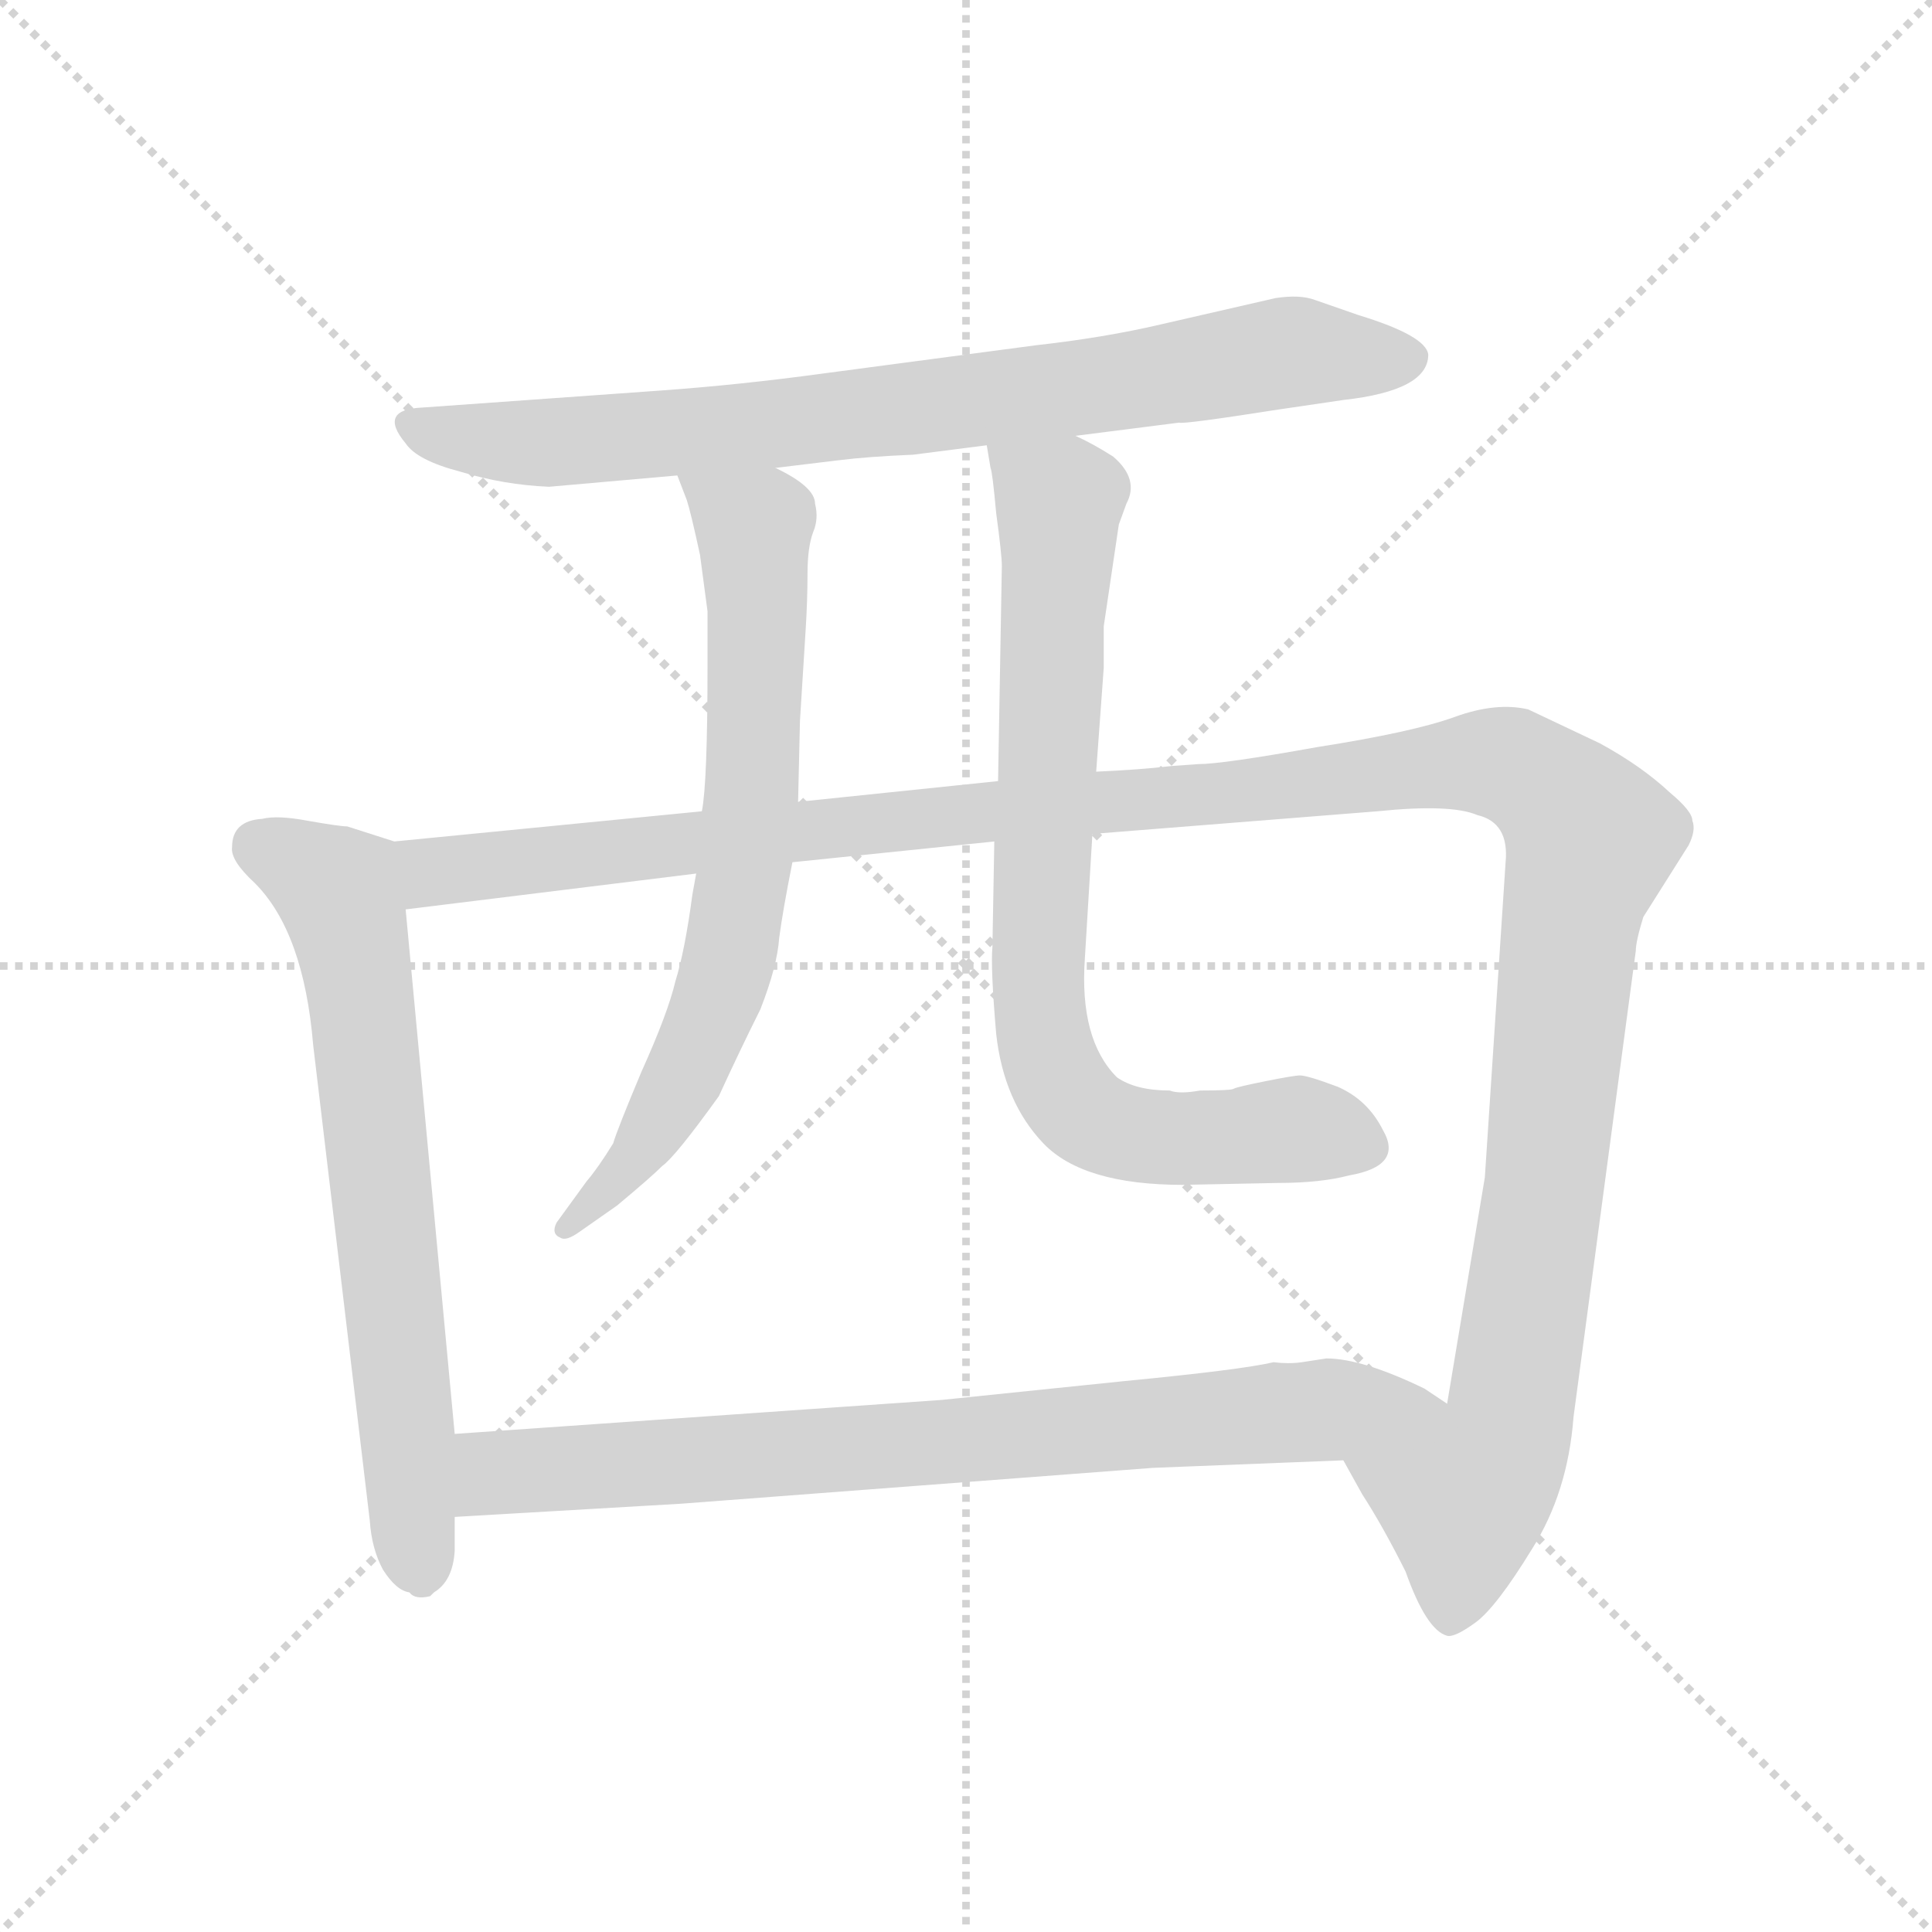 <svg xmlns="http://www.w3.org/2000/svg" version="1.1" viewBox="0 0 1024 1024">
  <g stroke="lightgray" stroke-dasharray="1,1" stroke-width="1" transform="scale(4, 4)">
    <line x1="0" y1="0" x2="256" y2="256" />
    <line x1="256" y1="0" x2="0" y2="256" />
    <line x1="128" y1="0" x2="128" y2="256" />
    <line x1="0" y1="128" x2="256" y2="128" />
  </g>
  <g transform="scale(1.0, -1.0) translate(0.0, -826.00)">
    <style type="text/css">
      
        @keyframes keyframes0 {
          from {
            stroke: blue;
            stroke-dashoffset: 788;
            stroke-width: 128;
          }
          72% {
            animation-timing-function: step-end;
            stroke: blue;
            stroke-dashoffset: 0;
            stroke-width: 128;
          }
          to {
            stroke: black;
            stroke-width: 1024;
          }
        }
        #make-me-a-hanzi-animation-0 {
          animation: keyframes0 0.891s both;
          animation-delay: 0s;
          animation-timing-function: linear;
        }
      
        @keyframes keyframes1 {
          from {
            stroke: blue;
            stroke-dashoffset: 674;
            stroke-width: 128;
          }
          69% {
            animation-timing-function: step-end;
            stroke: blue;
            stroke-dashoffset: 0;
            stroke-width: 128;
          }
          to {
            stroke: black;
            stroke-width: 1024;
          }
        }
        #make-me-a-hanzi-animation-1 {
          animation: keyframes1 0.799s both;
          animation-delay: 0.891s;
          animation-timing-function: linear;
        }
      
        @keyframes keyframes2 {
          from {
            stroke: blue;
            stroke-dashoffset: 1328;
            stroke-width: 128;
          }
          81% {
            animation-timing-function: step-end;
            stroke: blue;
            stroke-dashoffset: 0;
            stroke-width: 128;
          }
          to {
            stroke: black;
            stroke-width: 1024;
          }
        }
        #make-me-a-hanzi-animation-2 {
          animation: keyframes2 1.331s both;
          animation-delay: 1.69s;
          animation-timing-function: linear;
        }
      
        @keyframes keyframes3 {
          from {
            stroke: blue;
            stroke-dashoffset: 694;
            stroke-width: 128;
          }
          69% {
            animation-timing-function: step-end;
            stroke: blue;
            stroke-dashoffset: 0;
            stroke-width: 128;
          }
          to {
            stroke: black;
            stroke-width: 1024;
          }
        }
        #make-me-a-hanzi-animation-3 {
          animation: keyframes3 0.815s both;
          animation-delay: 3.021s;
          animation-timing-function: linear;
        }
      
        @keyframes keyframes4 {
          from {
            stroke: blue;
            stroke-dashoffset: 775;
            stroke-width: 128;
          }
          72% {
            animation-timing-function: step-end;
            stroke: blue;
            stroke-dashoffset: 0;
            stroke-width: 128;
          }
          to {
            stroke: black;
            stroke-width: 1024;
          }
        }
        #make-me-a-hanzi-animation-4 {
          animation: keyframes4 0.881s both;
          animation-delay: 3.835s;
          animation-timing-function: linear;
        }
      
        @keyframes keyframes5 {
          from {
            stroke: blue;
            stroke-dashoffset: 774;
            stroke-width: 128;
          }
          72% {
            animation-timing-function: step-end;
            stroke: blue;
            stroke-dashoffset: 0;
            stroke-width: 128;
          }
          to {
            stroke: black;
            stroke-width: 1024;
          }
        }
        #make-me-a-hanzi-animation-5 {
          animation: keyframes5 0.88s both;
          animation-delay: 4.716s;
          animation-timing-function: linear;
        }
      
    </style>
    
      <path d="M 570 595 L 625 602 Q 627 601 678 609 L 712 614 Q 757 619 757 638 Q 756 648 720 659 L 697 667 Q 689 670 676 668 L 615 654 Q 585 647 549 643 L 436 628 Q 392 622 350 619 L 224 610 Q 200 609 215 591 Q 221 582 244 576 Q 267 569 291 568 L 359 574 L 411 578 L 444 582 Q 460 584 484 585 L 523 590 L 570 595 Z" fill="lightgray" />
    
      <path d="M 209 380 L 184 388 Q 180 388 163 391 Q 147 394 139 392 Q 123 391 123 377 Q 122 370 135 358 Q 161 332 166 272 L 196 20 Q 197 5 203 -6 Q 210 -17 217 -18 Q 220 -22 228 -20 L 230 -18 Q 240 -12 241 4 L 241 22 L 241 66 L 215 344 C 212 374 212 379 209 380 Z" fill="lightgray" />
    
      <path d="M 848 432 L 810 450 Q 793 454 771 446 Q 749 438 698 430 Q 648 421 635 421 L 621 420 Q 604 418 581 417 L 529 412 L 423 401 L 372 396 L 209 380 C 179 377 185 340 215 344 L 369 363 L 420 369 L 527 380 L 579 384 L 730 396 Q 769 400 783 394 Q 800 390 798 369 L 787 202 L 767 82 C 762 52 697 78 712 52 L 722 34 Q 733 17 745 -7 Q 756 -38 767 -41 Q 771 -42 782 -34 Q 793 -26 812 5 Q 831 35 834 75 L 867 322 Q 867 327 871 340 L 895 378 Q 899 386 897 391 Q 897 396 885 406 Q 870 420 848 432 Z" fill="lightgray" />
    
      <path d="M 359 574 L 364 561 Q 366 555 371 532 L 375 502 L 375 473 Q 375 411 372 396 L 369 363 L 367 352 Q 363 322 358 306 Q 354 289 340 258 Q 327 227 325 220 Q 317 207 311 200 L 295 178 Q 292 172 297 170 Q 300 168 307 173 L 327 187 Q 345 202 351 208 Q 358 213 381 245 Q 392 269 403 291 Q 412 314 413 329 Q 415 344 420 369 L 423 401 L 424 444 L 427 492 Q 428 508 428 522 Q 428 536 431 544 Q 434 551 432 559 Q 432 568 411 578 C 385 593 348 602 359 574 Z" fill="lightgray" />
    
      <path d="M 581 417 L 585 472 L 585 494 L 593 548 L 597 559 Q 604 572 590 584 Q 579 591 570 595 C 543 609 518 620 523 590 L 525 578 Q 526 576 528 554 Q 531 532 531 526 L 529 412 L 527 380 L 526 324 Q 525 313 528 278 Q 532 242 553 220 Q 574 198 627 198 L 677 199 Q 700 199 715 203 Q 744 208 733 227 Q 725 243 709 250 Q 693 256 689 256 Q 686 256 671 253 Q 656 250 654 249 Q 653 248 636 248 Q 625 246 620 248 Q 602 248 592 255 Q 572 275 575 318 L 579 384 L 581 417 Z" fill="lightgray" />
    
      <path d="M 241 22 L 361 29 L 611 48 L 712 52 C 742 53 792 66 767 82 L 755 90 Q 722 106 703 106 L 690 104 Q 683 103 675 104 Q 658 100 596 94 L 499 84 L 241 66 C 211 64 211 20 241 22 Z" fill="lightgray" />
    
    
      <clipPath id="make-me-a-hanzi-clip-0">
        <path d="M 570 595 L 625 602 Q 627 601 678 609 L 712 614 Q 757 619 757 638 Q 756 648 720 659 L 697 667 Q 689 670 676 668 L 615 654 Q 585 647 549 643 L 436 628 Q 392 622 350 619 L 224 610 Q 200 609 215 591 Q 221 582 244 576 Q 267 569 291 568 L 359 574 L 411 578 L 444 582 Q 460 584 484 585 L 523 590 L 570 595 Z" />
      </clipPath>
      <path clip-path="url(#make-me-a-hanzi-clip-0)" d="M 219 601 L 285 591 L 513 613 L 684 640 L 747 636" fill="none" id="make-me-a-hanzi-animation-0" stroke-dasharray="660 1320" stroke-linecap="round" />
    
      <clipPath id="make-me-a-hanzi-clip-1">
        <path d="M 209 380 L 184 388 Q 180 388 163 391 Q 147 394 139 392 Q 123 391 123 377 Q 122 370 135 358 Q 161 332 166 272 L 196 20 Q 197 5 203 -6 Q 210 -17 217 -18 Q 220 -22 228 -20 L 230 -18 Q 240 -12 241 4 L 241 22 L 241 66 L 215 344 C 212 374 212 379 209 380 Z" />
      </clipPath>
      <path clip-path="url(#make-me-a-hanzi-clip-1)" d="M 137 378 L 179 354 L 185 333 L 224 -13" fill="none" id="make-me-a-hanzi-animation-1" stroke-dasharray="546 1092" stroke-linecap="round" />
    
      <clipPath id="make-me-a-hanzi-clip-2">
        <path d="M 848 432 L 810 450 Q 793 454 771 446 Q 749 438 698 430 Q 648 421 635 421 L 621 420 Q 604 418 581 417 L 529 412 L 423 401 L 372 396 L 209 380 C 179 377 185 340 215 344 L 369 363 L 420 369 L 527 380 L 579 384 L 730 396 Q 769 400 783 394 Q 800 390 798 369 L 787 202 L 767 82 C 762 52 697 78 712 52 L 722 34 Q 733 17 745 -7 Q 756 -38 767 -41 Q 771 -42 782 -34 Q 793 -26 812 5 Q 831 35 834 75 L 867 322 Q 867 327 871 340 L 895 378 Q 899 386 897 391 Q 897 396 885 406 Q 870 420 848 432 Z" />
      </clipPath>
      <path clip-path="url(#make-me-a-hanzi-clip-2)" d="M 217 375 L 236 364 L 746 419 L 795 422 L 815 412 L 843 381 L 833 344 L 800 71 L 776 34 L 768 -32" fill="none" id="make-me-a-hanzi-animation-2" stroke-dasharray="1200 2400" stroke-linecap="round" />
    
      <clipPath id="make-me-a-hanzi-clip-3">
        <path d="M 359 574 L 364 561 Q 366 555 371 532 L 375 502 L 375 473 Q 375 411 372 396 L 369 363 L 367 352 Q 363 322 358 306 Q 354 289 340 258 Q 327 227 325 220 Q 317 207 311 200 L 295 178 Q 292 172 297 170 Q 300 168 307 173 L 327 187 Q 345 202 351 208 Q 358 213 381 245 Q 392 269 403 291 Q 412 314 413 329 Q 415 344 420 369 L 423 401 L 424 444 L 427 492 Q 428 508 428 522 Q 428 536 431 544 Q 434 551 432 559 Q 432 568 411 578 C 385 593 348 602 359 574 Z" />
      </clipPath>
      <path clip-path="url(#make-me-a-hanzi-clip-3)" d="M 366 569 L 399 546 L 395 366 L 383 306 L 359 247 L 328 200 L 301 175" fill="none" id="make-me-a-hanzi-animation-3" stroke-dasharray="566 1132" stroke-linecap="round" />
    
      <clipPath id="make-me-a-hanzi-clip-4">
        <path d="M 581 417 L 585 472 L 585 494 L 593 548 L 597 559 Q 604 572 590 584 Q 579 591 570 595 C 543 609 518 620 523 590 L 525 578 Q 526 576 528 554 Q 531 532 531 526 L 529 412 L 527 380 L 526 324 Q 525 313 528 278 Q 532 242 553 220 Q 574 198 627 198 L 677 199 Q 700 199 715 203 Q 744 208 733 227 Q 725 243 709 250 Q 693 256 689 256 Q 686 256 671 253 Q 656 250 654 249 Q 653 248 636 248 Q 625 246 620 248 Q 602 248 592 255 Q 572 275 575 318 L 579 384 L 581 417 Z" />
      </clipPath>
      <path clip-path="url(#make-me-a-hanzi-clip-4)" d="M 531 585 L 561 560 L 550 307 L 562 251 L 574 236 L 602 224 L 695 227 L 720 218" fill="none" id="make-me-a-hanzi-animation-4" stroke-dasharray="647 1294" stroke-linecap="round" />
    
      <clipPath id="make-me-a-hanzi-clip-5">
        <path d="M 241 22 L 361 29 L 611 48 L 712 52 C 742 53 792 66 767 82 L 755 90 Q 722 106 703 106 L 690 104 Q 683 103 675 104 Q 658 100 596 94 L 499 84 L 241 66 C 211 64 211 20 241 22 Z" />
      </clipPath>
      <path clip-path="url(#make-me-a-hanzi-clip-5)" d="M 248 29 L 262 44 L 296 48 L 758 82" fill="none" id="make-me-a-hanzi-animation-5" stroke-dasharray="646 1292" stroke-linecap="round" />
    
  </g>
</svg>